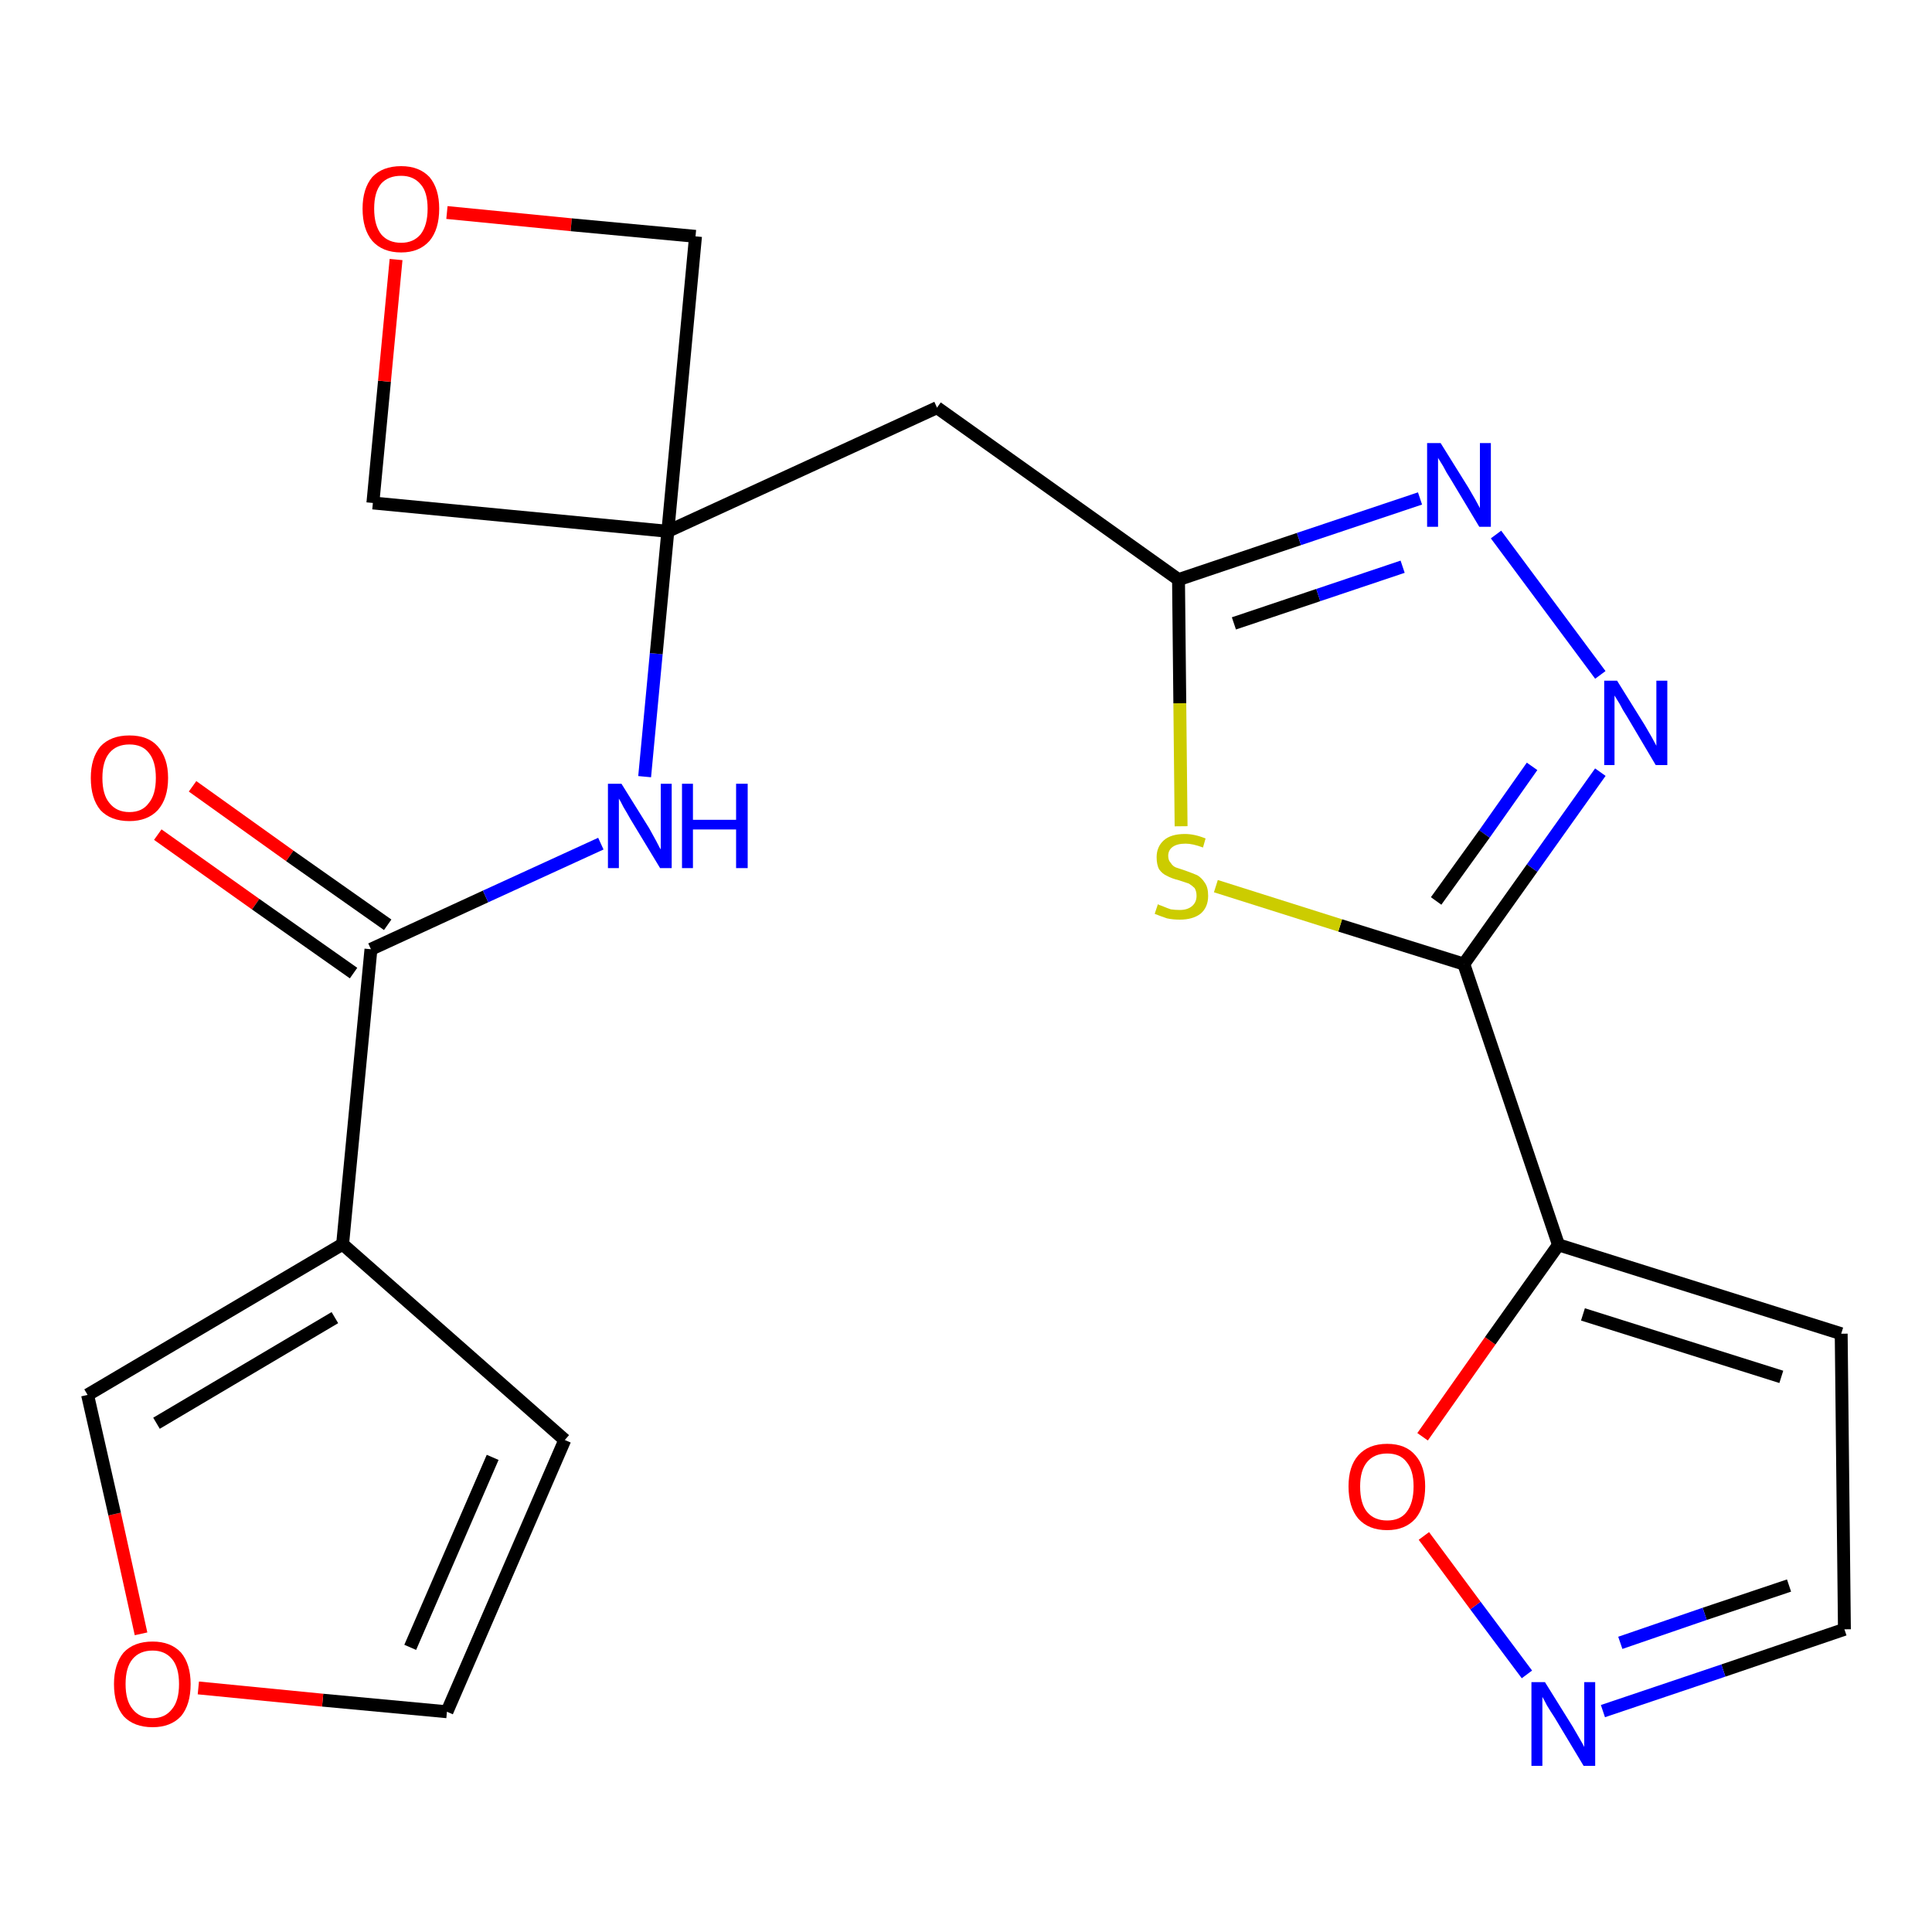 <?xml version='1.0' encoding='iso-8859-1'?>
<svg version='1.1' baseProfile='full'
              xmlns='http://www.w3.org/2000/svg'
                      xmlns:rdkit='http://www.rdkit.org/xml'
                      xmlns:xlink='http://www.w3.org/1999/xlink'
                  xml:space='preserve'
width='300px' height='300px' viewBox='0 0 300 300'>
<!-- END OF HEADER -->
<path class='bond-0 atom-0 atom-1' d='M 24.5,129.6 L 39.7,140.4' style='fill:none;fill-rule:evenodd;stroke:#FF0000;stroke-width:2.0px;stroke-linecap:butt;stroke-linejoin:miter;stroke-opacity:1' />
<path class='bond-0 atom-0 atom-1' d='M 39.7,140.4 L 54.9,151.1' style='fill:none;fill-rule:evenodd;stroke:#000000;stroke-width:2.0px;stroke-linecap:butt;stroke-linejoin:miter;stroke-opacity:1' />
<path class='bond-0 atom-0 atom-1' d='M 29.9,122.1 L 45.0,132.9' style='fill:none;fill-rule:evenodd;stroke:#FF0000;stroke-width:2.0px;stroke-linecap:butt;stroke-linejoin:miter;stroke-opacity:1' />
<path class='bond-0 atom-0 atom-1' d='M 45.0,132.9 L 60.2,143.6' style='fill:none;fill-rule:evenodd;stroke:#000000;stroke-width:2.0px;stroke-linecap:butt;stroke-linejoin:miter;stroke-opacity:1' />
<path class='bond-1 atom-1 atom-2' d='M 57.6,147.4 L 75.4,139.2' style='fill:none;fill-rule:evenodd;stroke:#000000;stroke-width:2.0px;stroke-linecap:butt;stroke-linejoin:miter;stroke-opacity:1' />
<path class='bond-1 atom-1 atom-2' d='M 75.4,139.2 L 93.3,131.0' style='fill:none;fill-rule:evenodd;stroke:#0000FF;stroke-width:2.0px;stroke-linecap:butt;stroke-linejoin:miter;stroke-opacity:1' />
<path class='bond-17 atom-1 atom-18' d='M 57.6,147.4 L 53.2,193.2' style='fill:none;fill-rule:evenodd;stroke:#000000;stroke-width:2.0px;stroke-linecap:butt;stroke-linejoin:miter;stroke-opacity:1' />
<path class='bond-2 atom-2 atom-3' d='M 100.1,120.6 L 101.9,101.5' style='fill:none;fill-rule:evenodd;stroke:#0000FF;stroke-width:2.0px;stroke-linecap:butt;stroke-linejoin:miter;stroke-opacity:1' />
<path class='bond-2 atom-2 atom-3' d='M 101.9,101.5 L 103.7,82.5' style='fill:none;fill-rule:evenodd;stroke:#000000;stroke-width:2.0px;stroke-linecap:butt;stroke-linejoin:miter;stroke-opacity:1' />
<path class='bond-3 atom-3 atom-4' d='M 103.7,82.5 L 145.5,63.3' style='fill:none;fill-rule:evenodd;stroke:#000000;stroke-width:2.0px;stroke-linecap:butt;stroke-linejoin:miter;stroke-opacity:1' />
<path class='bond-14 atom-3 atom-15' d='M 103.7,82.5 L 57.9,78.1' style='fill:none;fill-rule:evenodd;stroke:#000000;stroke-width:2.0px;stroke-linecap:butt;stroke-linejoin:miter;stroke-opacity:1' />
<path class='bond-22 atom-17 atom-3' d='M 108.0,36.7 L 103.7,82.5' style='fill:none;fill-rule:evenodd;stroke:#000000;stroke-width:2.0px;stroke-linecap:butt;stroke-linejoin:miter;stroke-opacity:1' />
<path class='bond-4 atom-4 atom-5' d='M 145.5,63.3 L 183.0,90.0' style='fill:none;fill-rule:evenodd;stroke:#000000;stroke-width:2.0px;stroke-linecap:butt;stroke-linejoin:miter;stroke-opacity:1' />
<path class='bond-5 atom-5 atom-6' d='M 183.0,90.0 L 201.7,83.7' style='fill:none;fill-rule:evenodd;stroke:#000000;stroke-width:2.0px;stroke-linecap:butt;stroke-linejoin:miter;stroke-opacity:1' />
<path class='bond-5 atom-5 atom-6' d='M 201.7,83.7 L 220.5,77.4' style='fill:none;fill-rule:evenodd;stroke:#0000FF;stroke-width:2.0px;stroke-linecap:butt;stroke-linejoin:miter;stroke-opacity:1' />
<path class='bond-5 atom-5 atom-6' d='M 191.6,96.8 L 204.7,92.4' style='fill:none;fill-rule:evenodd;stroke:#000000;stroke-width:2.0px;stroke-linecap:butt;stroke-linejoin:miter;stroke-opacity:1' />
<path class='bond-5 atom-5 atom-6' d='M 204.7,92.4 L 217.8,88.0' style='fill:none;fill-rule:evenodd;stroke:#0000FF;stroke-width:2.0px;stroke-linecap:butt;stroke-linejoin:miter;stroke-opacity:1' />
<path class='bond-24 atom-14 atom-5' d='M 183.4,128.3 L 183.2,109.2' style='fill:none;fill-rule:evenodd;stroke:#CCCC00;stroke-width:2.0px;stroke-linecap:butt;stroke-linejoin:miter;stroke-opacity:1' />
<path class='bond-24 atom-14 atom-5' d='M 183.2,109.2 L 183.0,90.0' style='fill:none;fill-rule:evenodd;stroke:#000000;stroke-width:2.0px;stroke-linecap:butt;stroke-linejoin:miter;stroke-opacity:1' />
<path class='bond-6 atom-6 atom-7' d='M 232.3,83.0 L 248.5,104.8' style='fill:none;fill-rule:evenodd;stroke:#0000FF;stroke-width:2.0px;stroke-linecap:butt;stroke-linejoin:miter;stroke-opacity:1' />
<path class='bond-7 atom-7 atom-8' d='M 248.5,119.9 L 237.9,134.8' style='fill:none;fill-rule:evenodd;stroke:#0000FF;stroke-width:2.0px;stroke-linecap:butt;stroke-linejoin:miter;stroke-opacity:1' />
<path class='bond-7 atom-7 atom-8' d='M 237.9,134.8 L 227.3,149.7' style='fill:none;fill-rule:evenodd;stroke:#000000;stroke-width:2.0px;stroke-linecap:butt;stroke-linejoin:miter;stroke-opacity:1' />
<path class='bond-7 atom-7 atom-8' d='M 237.9,119.0 L 230.5,129.5' style='fill:none;fill-rule:evenodd;stroke:#0000FF;stroke-width:2.0px;stroke-linecap:butt;stroke-linejoin:miter;stroke-opacity:1' />
<path class='bond-7 atom-7 atom-8' d='M 230.5,129.5 L 223.0,139.9' style='fill:none;fill-rule:evenodd;stroke:#000000;stroke-width:2.0px;stroke-linecap:butt;stroke-linejoin:miter;stroke-opacity:1' />
<path class='bond-8 atom-8 atom-9' d='M 227.3,149.7 L 242.0,193.3' style='fill:none;fill-rule:evenodd;stroke:#000000;stroke-width:2.0px;stroke-linecap:butt;stroke-linejoin:miter;stroke-opacity:1' />
<path class='bond-13 atom-8 atom-14' d='M 227.3,149.7 L 208.1,143.7' style='fill:none;fill-rule:evenodd;stroke:#000000;stroke-width:2.0px;stroke-linecap:butt;stroke-linejoin:miter;stroke-opacity:1' />
<path class='bond-13 atom-8 atom-14' d='M 208.1,143.7 L 188.8,137.6' style='fill:none;fill-rule:evenodd;stroke:#CCCC00;stroke-width:2.0px;stroke-linecap:butt;stroke-linejoin:miter;stroke-opacity:1' />
<path class='bond-9 atom-9 atom-10' d='M 242.0,193.3 L 285.9,207.1' style='fill:none;fill-rule:evenodd;stroke:#000000;stroke-width:2.0px;stroke-linecap:butt;stroke-linejoin:miter;stroke-opacity:1' />
<path class='bond-9 atom-9 atom-10' d='M 245.8,204.1 L 276.6,213.8' style='fill:none;fill-rule:evenodd;stroke:#000000;stroke-width:2.0px;stroke-linecap:butt;stroke-linejoin:miter;stroke-opacity:1' />
<path class='bond-25 atom-13 atom-9' d='M 220.9,223.1 L 231.4,208.2' style='fill:none;fill-rule:evenodd;stroke:#FF0000;stroke-width:2.0px;stroke-linecap:butt;stroke-linejoin:miter;stroke-opacity:1' />
<path class='bond-25 atom-13 atom-9' d='M 231.4,208.2 L 242.0,193.3' style='fill:none;fill-rule:evenodd;stroke:#000000;stroke-width:2.0px;stroke-linecap:butt;stroke-linejoin:miter;stroke-opacity:1' />
<path class='bond-10 atom-10 atom-11' d='M 285.9,207.1 L 286.4,253.0' style='fill:none;fill-rule:evenodd;stroke:#000000;stroke-width:2.0px;stroke-linecap:butt;stroke-linejoin:miter;stroke-opacity:1' />
<path class='bond-11 atom-11 atom-12' d='M 286.4,253.0 L 267.6,259.4' style='fill:none;fill-rule:evenodd;stroke:#000000;stroke-width:2.0px;stroke-linecap:butt;stroke-linejoin:miter;stroke-opacity:1' />
<path class='bond-11 atom-11 atom-12' d='M 267.6,259.4 L 248.9,265.7' style='fill:none;fill-rule:evenodd;stroke:#0000FF;stroke-width:2.0px;stroke-linecap:butt;stroke-linejoin:miter;stroke-opacity:1' />
<path class='bond-11 atom-11 atom-12' d='M 277.8,246.2 L 264.7,250.6' style='fill:none;fill-rule:evenodd;stroke:#000000;stroke-width:2.0px;stroke-linecap:butt;stroke-linejoin:miter;stroke-opacity:1' />
<path class='bond-11 atom-11 atom-12' d='M 264.7,250.6 L 251.6,255.1' style='fill:none;fill-rule:evenodd;stroke:#0000FF;stroke-width:2.0px;stroke-linecap:butt;stroke-linejoin:miter;stroke-opacity:1' />
<path class='bond-12 atom-12 atom-13' d='M 237.1,260.0 L 229.1,249.3' style='fill:none;fill-rule:evenodd;stroke:#0000FF;stroke-width:2.0px;stroke-linecap:butt;stroke-linejoin:miter;stroke-opacity:1' />
<path class='bond-12 atom-12 atom-13' d='M 229.1,249.3 L 221.1,238.5' style='fill:none;fill-rule:evenodd;stroke:#FF0000;stroke-width:2.0px;stroke-linecap:butt;stroke-linejoin:miter;stroke-opacity:1' />
<path class='bond-15 atom-15 atom-16' d='M 57.9,78.1 L 59.7,59.2' style='fill:none;fill-rule:evenodd;stroke:#000000;stroke-width:2.0px;stroke-linecap:butt;stroke-linejoin:miter;stroke-opacity:1' />
<path class='bond-15 atom-15 atom-16' d='M 59.7,59.2 L 61.5,40.3' style='fill:none;fill-rule:evenodd;stroke:#FF0000;stroke-width:2.0px;stroke-linecap:butt;stroke-linejoin:miter;stroke-opacity:1' />
<path class='bond-16 atom-16 atom-17' d='M 69.4,33.0 L 88.7,34.9' style='fill:none;fill-rule:evenodd;stroke:#FF0000;stroke-width:2.0px;stroke-linecap:butt;stroke-linejoin:miter;stroke-opacity:1' />
<path class='bond-16 atom-16 atom-17' d='M 88.7,34.9 L 108.0,36.7' style='fill:none;fill-rule:evenodd;stroke:#000000;stroke-width:2.0px;stroke-linecap:butt;stroke-linejoin:miter;stroke-opacity:1' />
<path class='bond-18 atom-18 atom-19' d='M 53.2,193.2 L 87.7,223.6' style='fill:none;fill-rule:evenodd;stroke:#000000;stroke-width:2.0px;stroke-linecap:butt;stroke-linejoin:miter;stroke-opacity:1' />
<path class='bond-23 atom-22 atom-18' d='M 13.6,216.6 L 53.2,193.2' style='fill:none;fill-rule:evenodd;stroke:#000000;stroke-width:2.0px;stroke-linecap:butt;stroke-linejoin:miter;stroke-opacity:1' />
<path class='bond-23 atom-22 atom-18' d='M 24.3,221.0 L 52.0,204.6' style='fill:none;fill-rule:evenodd;stroke:#000000;stroke-width:2.0px;stroke-linecap:butt;stroke-linejoin:miter;stroke-opacity:1' />
<path class='bond-19 atom-19 atom-20' d='M 87.7,223.6 L 69.4,265.8' style='fill:none;fill-rule:evenodd;stroke:#000000;stroke-width:2.0px;stroke-linecap:butt;stroke-linejoin:miter;stroke-opacity:1' />
<path class='bond-19 atom-19 atom-20' d='M 76.5,226.3 L 63.7,255.8' style='fill:none;fill-rule:evenodd;stroke:#000000;stroke-width:2.0px;stroke-linecap:butt;stroke-linejoin:miter;stroke-opacity:1' />
<path class='bond-20 atom-20 atom-21' d='M 69.4,265.8 L 50.1,264.0' style='fill:none;fill-rule:evenodd;stroke:#000000;stroke-width:2.0px;stroke-linecap:butt;stroke-linejoin:miter;stroke-opacity:1' />
<path class='bond-20 atom-20 atom-21' d='M 50.1,264.0 L 30.8,262.1' style='fill:none;fill-rule:evenodd;stroke:#FF0000;stroke-width:2.0px;stroke-linecap:butt;stroke-linejoin:miter;stroke-opacity:1' />
<path class='bond-21 atom-21 atom-22' d='M 21.9,253.7 L 17.8,235.1' style='fill:none;fill-rule:evenodd;stroke:#FF0000;stroke-width:2.0px;stroke-linecap:butt;stroke-linejoin:miter;stroke-opacity:1' />
<path class='bond-21 atom-21 atom-22' d='M 17.8,235.1 L 13.6,216.6' style='fill:none;fill-rule:evenodd;stroke:#000000;stroke-width:2.0px;stroke-linecap:butt;stroke-linejoin:miter;stroke-opacity:1' />
<path  class='atom-0' d='M 14.1 120.8
Q 14.1 117.7, 15.6 115.9
Q 17.2 114.2, 20.1 114.2
Q 23.0 114.2, 24.5 115.9
Q 26.1 117.7, 26.1 120.8
Q 26.1 124.0, 24.5 125.8
Q 22.9 127.5, 20.1 127.5
Q 17.2 127.5, 15.6 125.8
Q 14.1 124.0, 14.1 120.8
M 20.1 126.1
Q 22.1 126.1, 23.1 124.7
Q 24.2 123.4, 24.2 120.8
Q 24.2 118.2, 23.1 116.9
Q 22.1 115.6, 20.1 115.6
Q 18.1 115.6, 17.0 116.9
Q 15.9 118.2, 15.9 120.8
Q 15.9 123.4, 17.0 124.7
Q 18.1 126.1, 20.1 126.1
' fill='#FF0000'/>
<path  class='atom-2' d='M 96.5 121.7
L 100.8 128.6
Q 101.2 129.3, 101.9 130.6
Q 102.5 131.8, 102.6 131.9
L 102.6 121.7
L 104.3 121.7
L 104.3 134.8
L 102.5 134.8
L 97.9 127.2
Q 97.4 126.3, 96.8 125.3
Q 96.3 124.3, 96.1 124.0
L 96.1 134.8
L 94.4 134.8
L 94.4 121.7
L 96.5 121.7
' fill='#0000FF'/>
<path  class='atom-2' d='M 105.9 121.7
L 107.6 121.7
L 107.6 127.3
L 114.3 127.3
L 114.3 121.7
L 116.1 121.7
L 116.1 134.8
L 114.3 134.8
L 114.3 128.8
L 107.6 128.8
L 107.6 134.8
L 105.9 134.8
L 105.9 121.7
' fill='#0000FF'/>
<path  class='atom-6' d='M 223.7 68.8
L 228.0 75.7
Q 228.4 76.4, 229.1 77.6
Q 229.8 78.9, 229.8 78.9
L 229.8 68.8
L 231.5 68.8
L 231.5 81.8
L 229.7 81.8
L 225.2 74.3
Q 224.6 73.4, 224.1 72.4
Q 223.5 71.4, 223.3 71.1
L 223.3 81.8
L 221.6 81.8
L 221.6 68.8
L 223.7 68.8
' fill='#0000FF'/>
<path  class='atom-7' d='M 251.1 105.7
L 255.4 112.6
Q 255.8 113.3, 256.5 114.5
Q 257.2 115.8, 257.2 115.8
L 257.2 105.7
L 258.9 105.7
L 258.9 118.8
L 257.1 118.8
L 252.6 111.2
Q 252.0 110.3, 251.5 109.3
Q 250.9 108.3, 250.7 108.0
L 250.7 118.8
L 249.1 118.8
L 249.1 105.7
L 251.1 105.7
' fill='#0000FF'/>
<path  class='atom-12' d='M 239.9 261.2
L 244.2 268.1
Q 244.6 268.8, 245.3 270.0
Q 246.0 271.2, 246.0 271.3
L 246.0 261.2
L 247.7 261.2
L 247.7 274.2
L 245.9 274.2
L 241.4 266.7
Q 240.8 265.8, 240.2 264.8
Q 239.7 263.8, 239.5 263.5
L 239.5 274.2
L 237.8 274.2
L 237.8 261.2
L 239.9 261.2
' fill='#0000FF'/>
<path  class='atom-13' d='M 209.4 230.8
Q 209.4 227.7, 210.9 226.0
Q 212.5 224.2, 215.4 224.2
Q 218.3 224.2, 219.8 226.0
Q 221.3 227.7, 221.3 230.8
Q 221.3 234.0, 219.8 235.8
Q 218.2 237.6, 215.4 237.6
Q 212.5 237.6, 210.9 235.8
Q 209.4 234.0, 209.4 230.8
M 215.4 236.1
Q 217.4 236.1, 218.4 234.8
Q 219.5 233.4, 219.5 230.8
Q 219.5 228.3, 218.4 227.0
Q 217.4 225.7, 215.4 225.7
Q 213.4 225.7, 212.3 227.0
Q 211.2 228.3, 211.2 230.8
Q 211.2 233.5, 212.3 234.8
Q 213.4 236.1, 215.4 236.1
' fill='#FF0000'/>
<path  class='atom-14' d='M 179.8 140.4
Q 179.9 140.5, 180.5 140.7
Q 181.2 141.0, 181.8 141.2
Q 182.5 141.3, 183.2 141.3
Q 184.4 141.3, 185.1 140.7
Q 185.8 140.1, 185.8 139.1
Q 185.8 138.4, 185.5 137.9
Q 185.1 137.5, 184.6 137.2
Q 184.0 137.0, 183.1 136.7
Q 181.9 136.4, 181.2 136.0
Q 180.5 135.7, 180.0 135.0
Q 179.6 134.3, 179.6 133.1
Q 179.6 131.5, 180.7 130.5
Q 181.8 129.5, 184.0 129.5
Q 185.5 129.5, 187.2 130.2
L 186.8 131.6
Q 185.2 131.0, 184.1 131.0
Q 182.8 131.0, 182.1 131.5
Q 181.4 132.0, 181.4 132.9
Q 181.4 133.6, 181.8 134.0
Q 182.1 134.5, 182.6 134.7
Q 183.2 134.9, 184.1 135.2
Q 185.2 135.6, 185.9 135.9
Q 186.6 136.3, 187.1 137.1
Q 187.6 137.8, 187.6 139.1
Q 187.6 140.9, 186.4 141.9
Q 185.2 142.8, 183.2 142.8
Q 182.1 142.8, 181.2 142.6
Q 180.3 142.3, 179.3 141.9
L 179.8 140.4
' fill='#CCCC00'/>
<path  class='atom-16' d='M 56.3 32.4
Q 56.3 29.3, 57.8 27.5
Q 59.4 25.8, 62.3 25.8
Q 65.1 25.8, 66.7 27.5
Q 68.2 29.3, 68.2 32.4
Q 68.2 35.6, 66.7 37.4
Q 65.1 39.2, 62.3 39.2
Q 59.4 39.2, 57.8 37.4
Q 56.3 35.6, 56.3 32.4
M 62.3 37.7
Q 64.2 37.7, 65.3 36.4
Q 66.4 35.0, 66.4 32.4
Q 66.4 29.8, 65.3 28.6
Q 64.2 27.3, 62.3 27.3
Q 60.3 27.3, 59.2 28.5
Q 58.1 29.8, 58.1 32.4
Q 58.1 35.0, 59.2 36.4
Q 60.3 37.7, 62.3 37.7
' fill='#FF0000'/>
<path  class='atom-21' d='M 17.7 261.5
Q 17.7 258.4, 19.2 256.6
Q 20.8 254.9, 23.7 254.9
Q 26.5 254.9, 28.1 256.6
Q 29.6 258.4, 29.6 261.5
Q 29.6 264.7, 28.1 266.5
Q 26.5 268.2, 23.7 268.2
Q 20.8 268.2, 19.2 266.5
Q 17.7 264.7, 17.7 261.5
M 23.7 266.8
Q 25.6 266.8, 26.7 265.4
Q 27.8 264.1, 27.8 261.5
Q 27.8 258.9, 26.7 257.6
Q 25.6 256.3, 23.7 256.3
Q 21.7 256.3, 20.6 257.6
Q 19.5 258.9, 19.5 261.5
Q 19.5 264.1, 20.6 265.4
Q 21.7 266.8, 23.7 266.8
' fill='#FF0000'/>
</svg>
